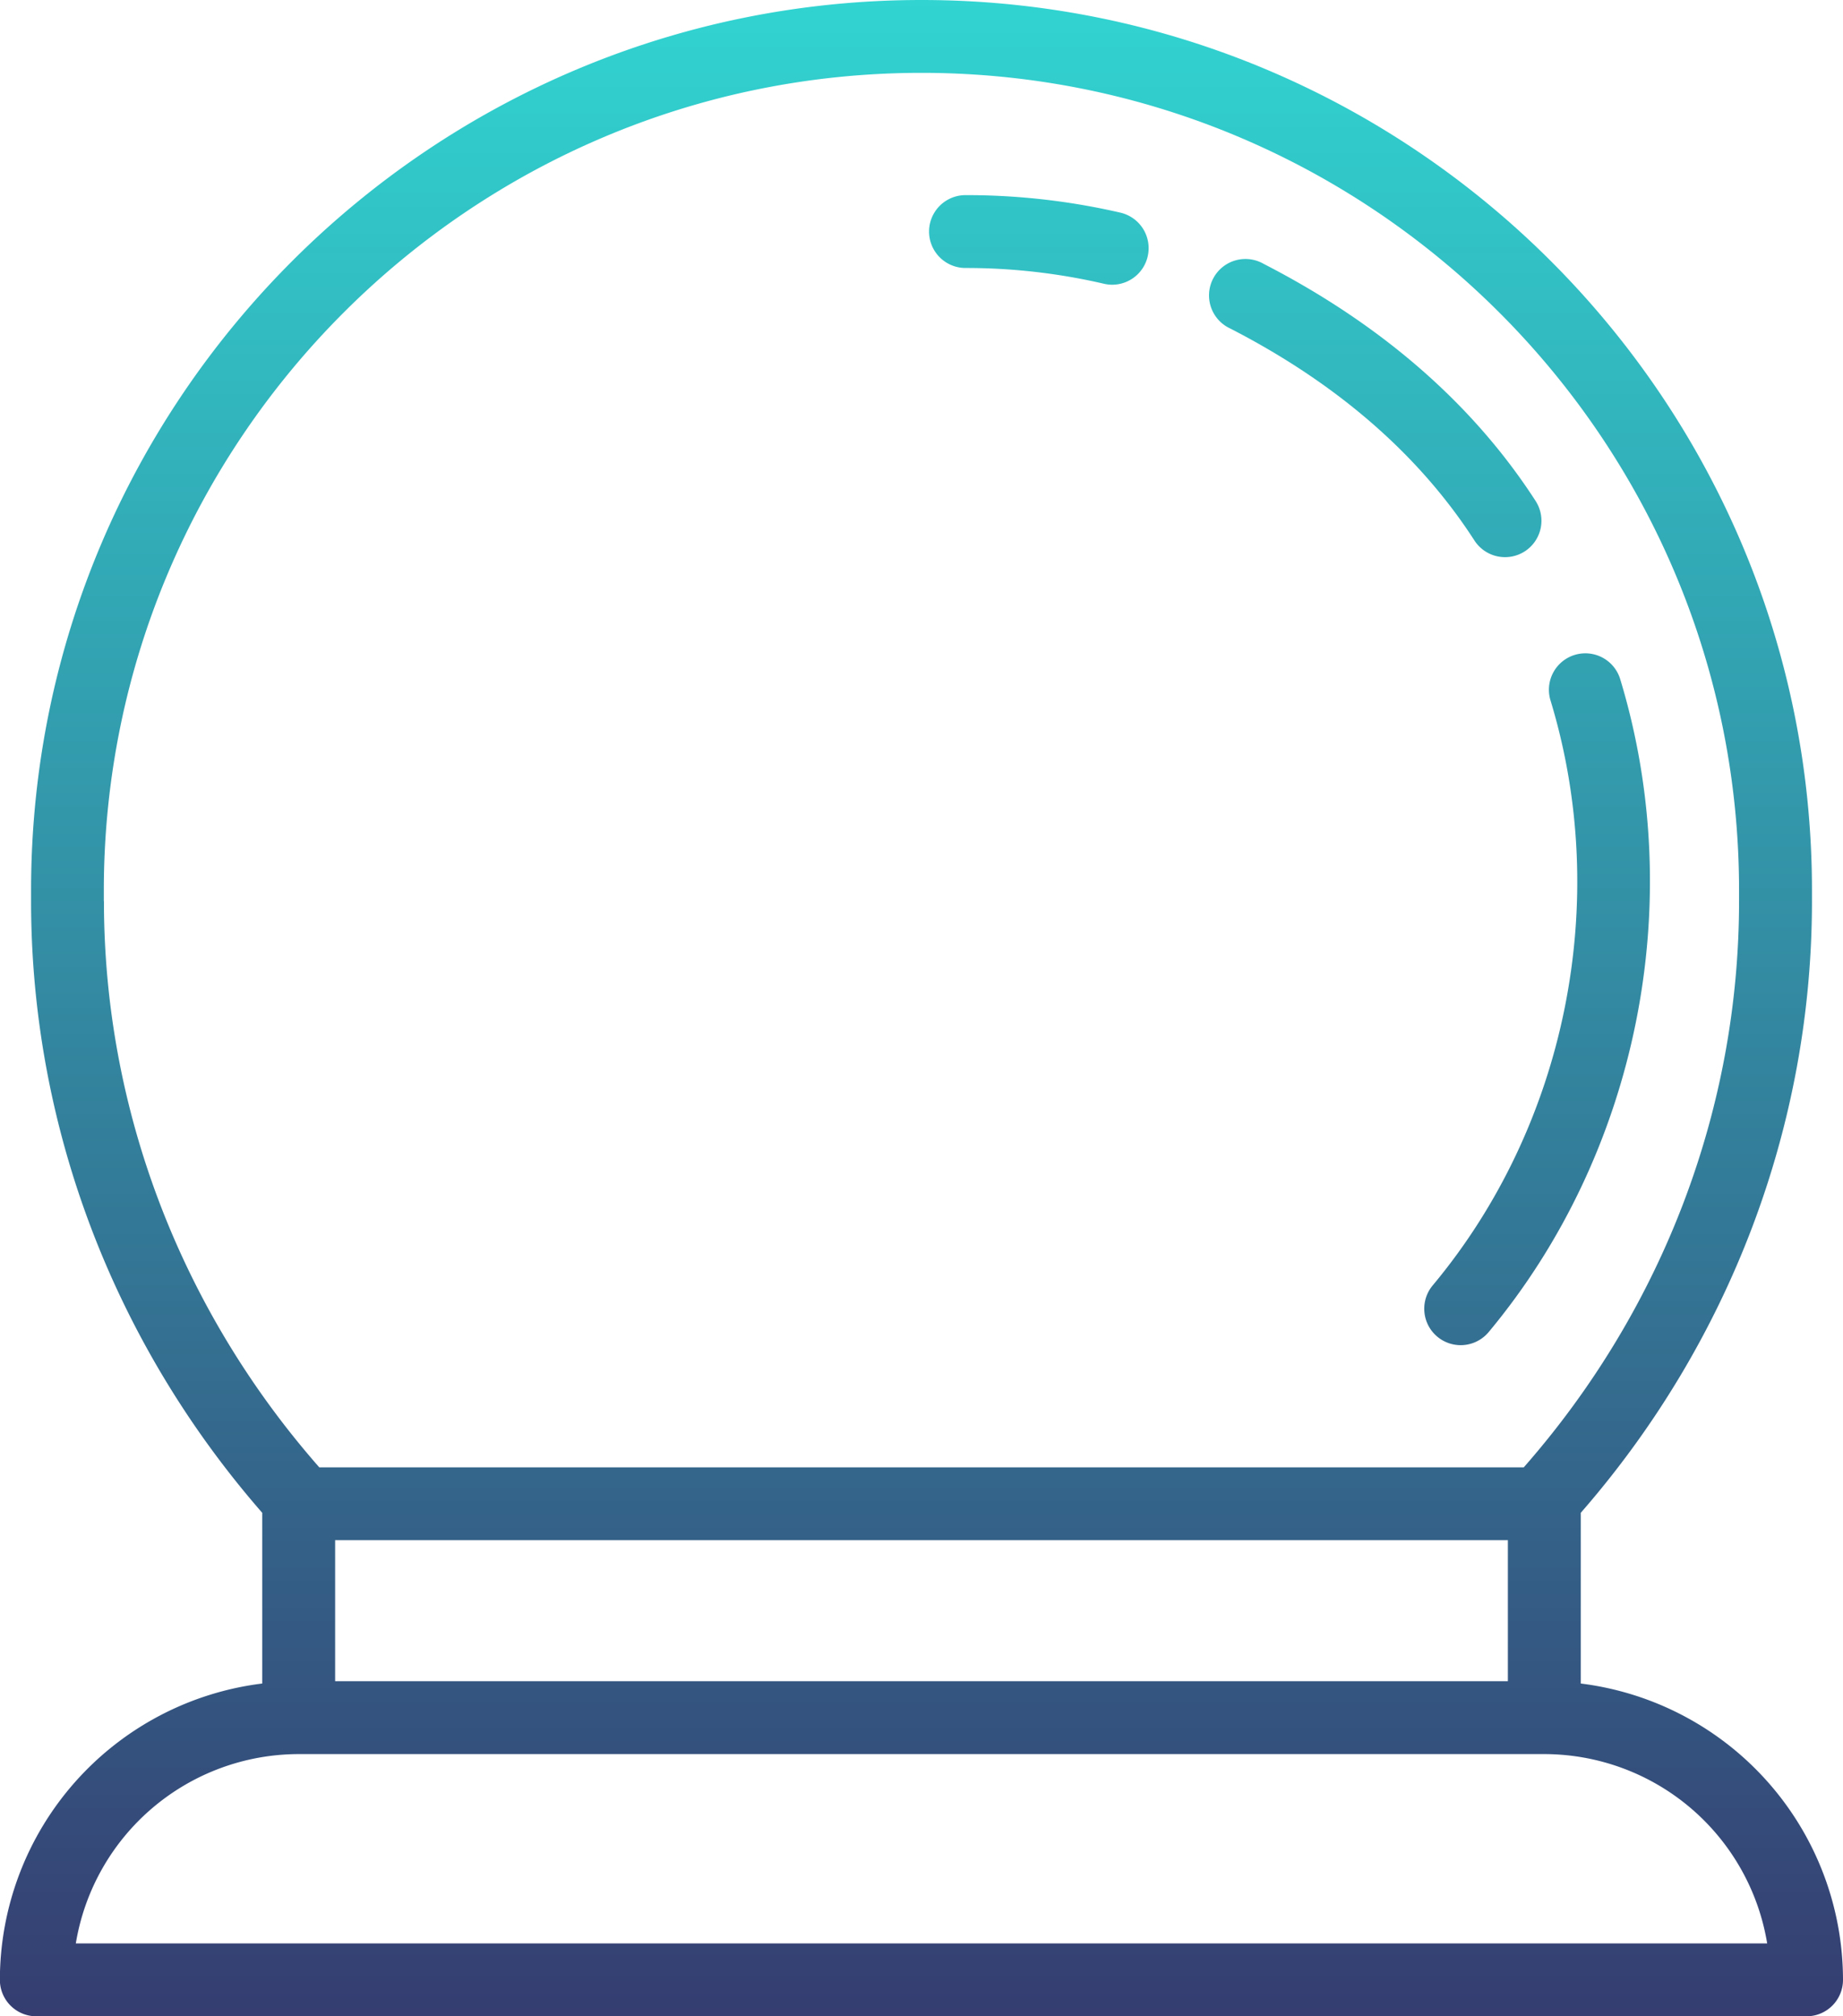 <svg data-name="Layer 1" xmlns="http://www.w3.org/2000/svg" xmlns:xlink="http://www.w3.org/1999/xlink" viewBox="0 0 467.94 512"><defs><linearGradient id="a" x1="256" y1="515" x2="256" gradientUnits="userSpaceOnUse"><stop offset="0" stop-color="#353c70"/><stop offset="1" stop-color="#31d4d1"/></linearGradient><linearGradient id="b" x1="412.27" x2="412.27" xlink:href="#a"/><linearGradient id="c" x1="371.4" y1="514.99" x2="371.4" xlink:href="#a"/><linearGradient id="d" x1="285.79" y1="515.02" x2="285.79" xlink:href="#a"/></defs><path d="M423.39 427.5v-43.35c37.89-43.46 58.7-98.41 58.7-155.33v-2.73C482.09 101.42 380.66 0 256 0S29.92 101.42 29.92 226.09v2.73c0 56.92 20.8 111.87 58.69 155.33v43.35A75.93 75.93 0 0 0 22 502.75a9.25 9.25 0 0 0 9.28 9.25h449.44a9.25 9.25 0 0 0 9.25-9.25 75.93 75.93 0 0 0-66.58-75.25zm-375-198.68v-2.73C48.42 111.62 141.54 18.5 256 18.5s207.58 93.12 207.58 207.59v2.73c0 52.69-19.38 103.59-54.66 143.78H103.09c-35.29-40.19-54.67-91.09-54.67-143.78zM404.88 391.1v35.81H107.12V391.1zM41.28 493.5a57.42 57.42 0 0 1 56.58-48.08h316.28a57.42 57.42 0 0 1 56.58 48.08z" transform="translate(-22.03)" fill="url(#a)"/><path d="M400 338.26a9.25 9.25 0 1 1-14.2-11.86c33.94-40.66 45.4-97.56 29.92-148.5a9.25 9.25 0 1 1 17.7-5.38c17.23 56.84 4.42 120.34-33.42 165.74z" transform="translate(-22.03)" fill="url(#b)"/><path d="M409.18 140a9.25 9.25 0 0 1-12.79-2.75c-14.06-21.8-34.91-39.91-62-53.83A9.25 9.25 0 1 1 342.87 67c30 15.42 53.23 35.69 69.07 60.24a9.25 9.25 0 0 1-2.76 12.76z" transform="translate(-22.03)" fill="url(#c)"/><path d="M313.42 65.15a9.26 9.26 0 0 1-9 7.15 9.09 9.09 0 0 1-2.12-.25 154.78 154.78 0 0 0-35.13-4 9.25 9.25 0 0 1 0-18.5A173.46 173.46 0 0 1 306.51 54a9.26 9.26 0 0 1 6.91 11.15z" transform="translate(-22.03)" fill="url(#d)"/></svg>